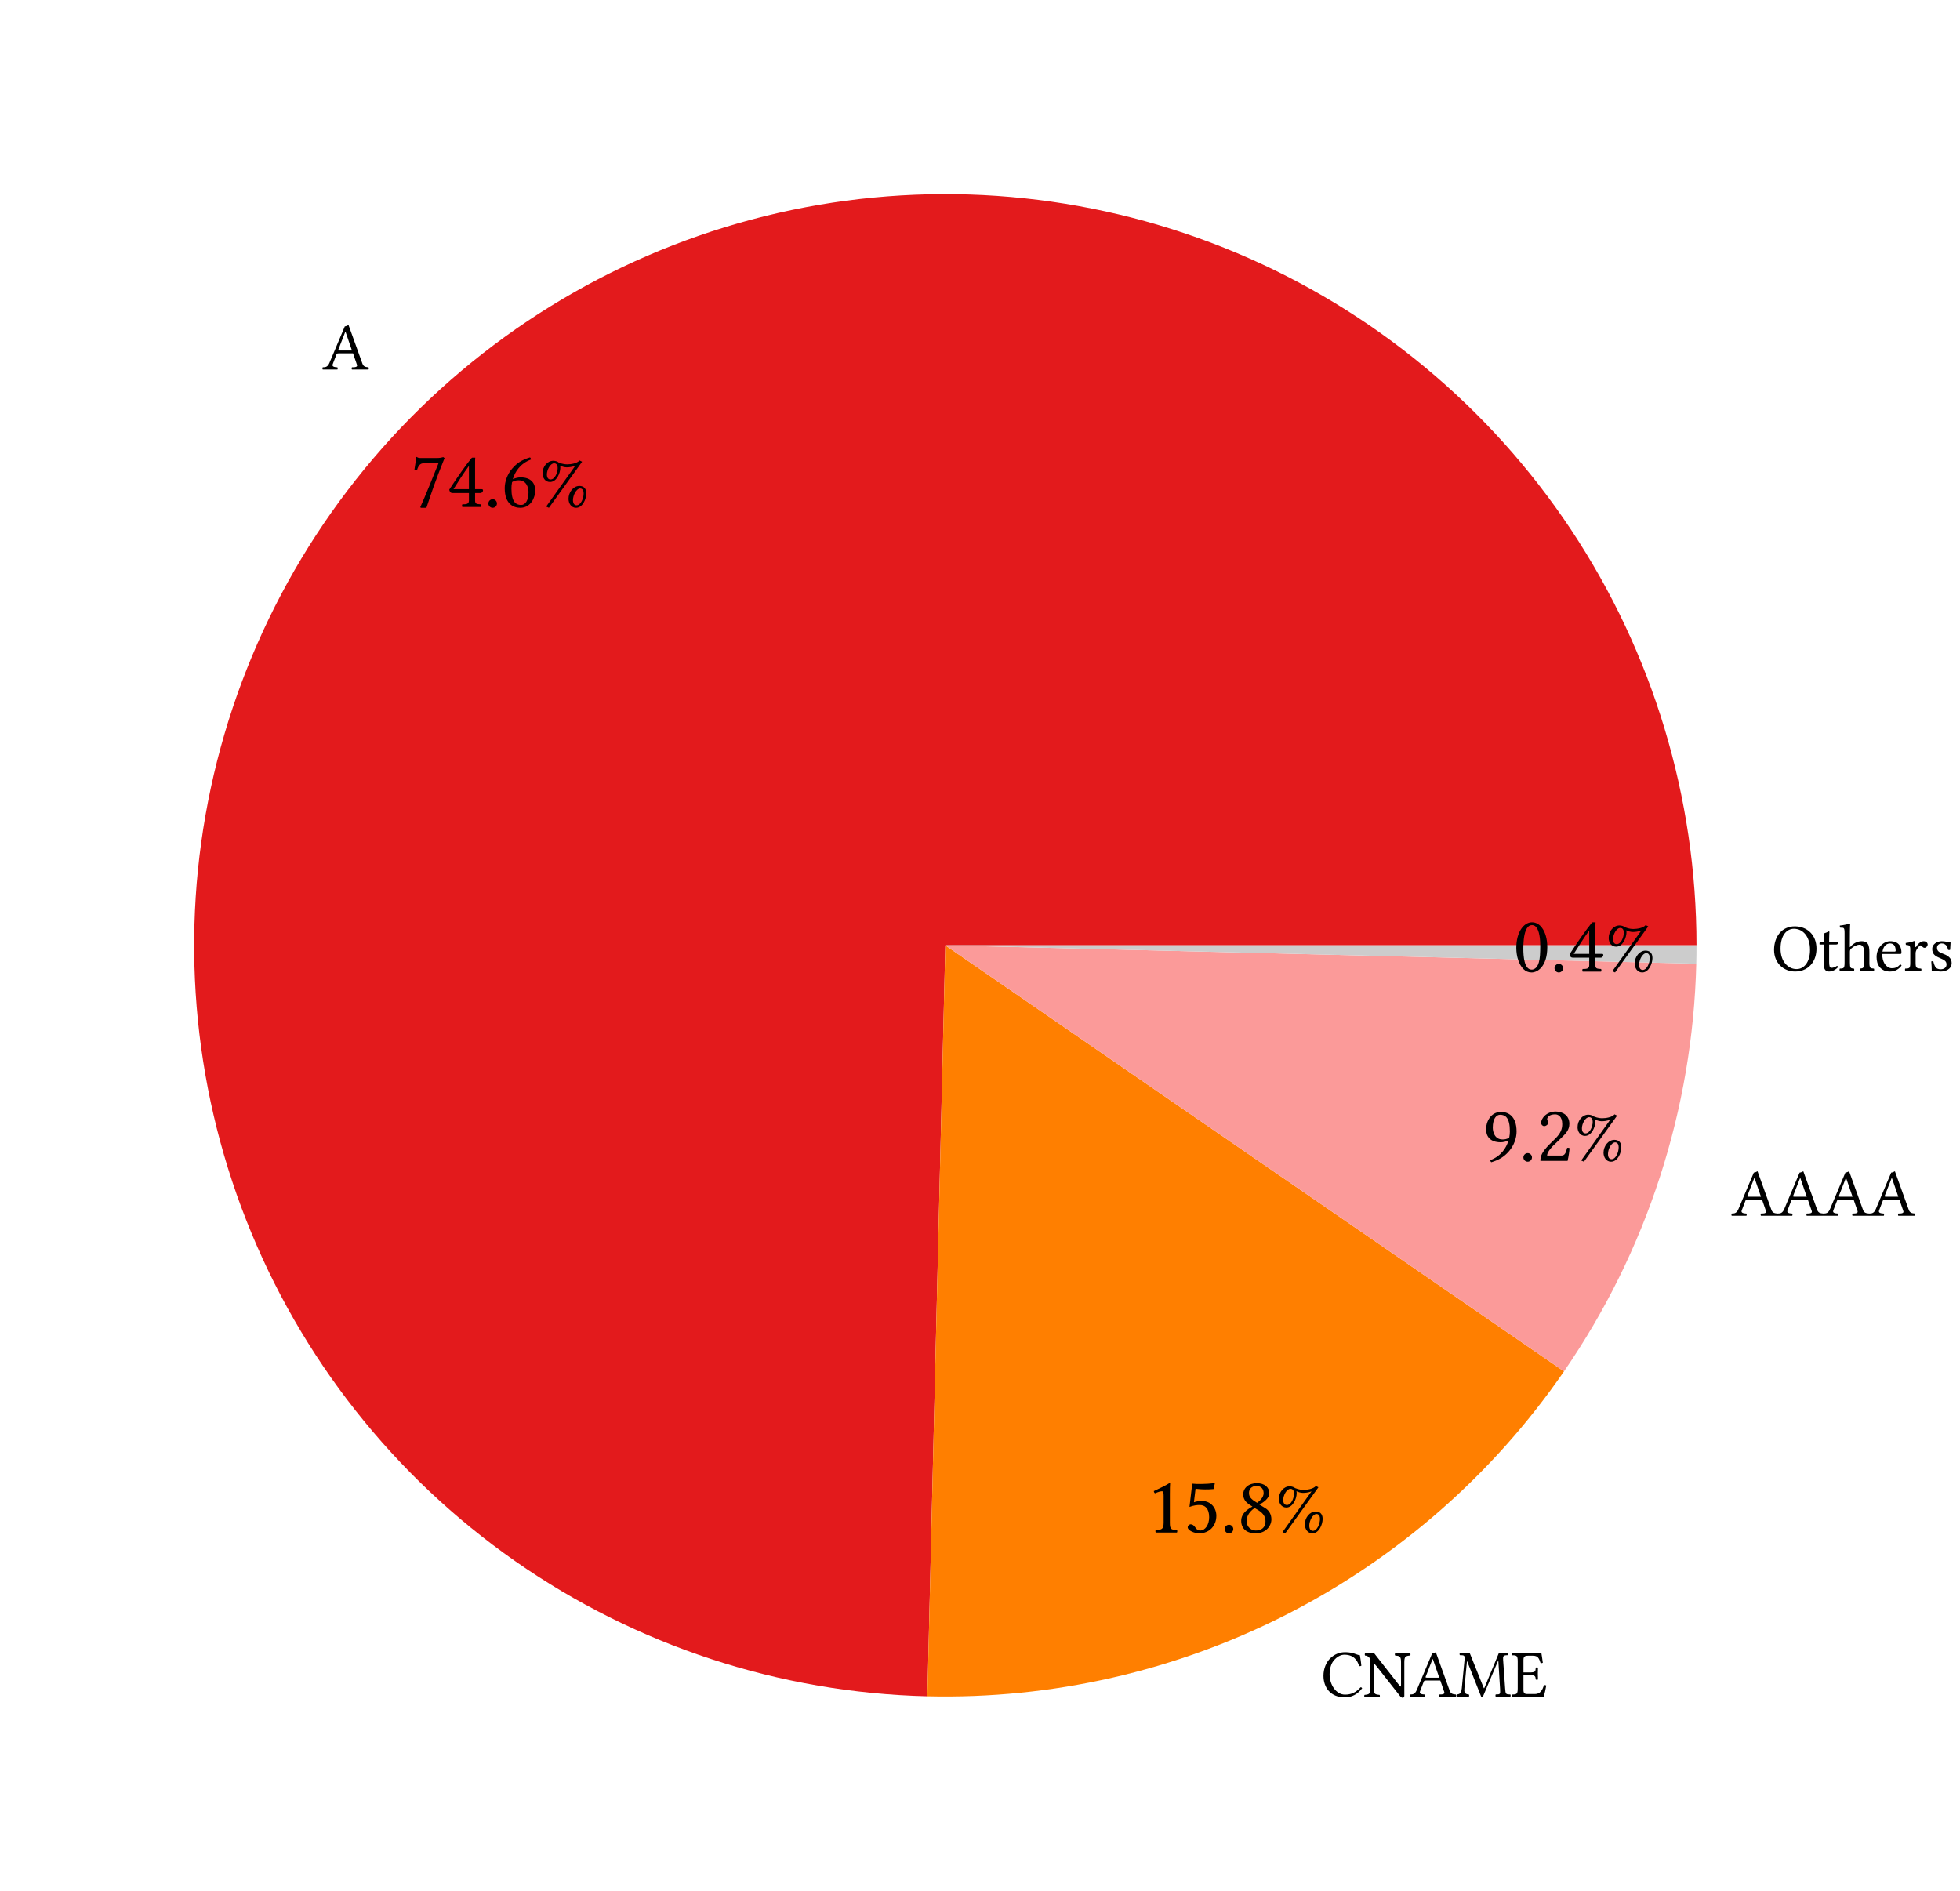 <?xml version="1.0" encoding="utf-8" standalone="no"?>
<!DOCTYPE svg PUBLIC "-//W3C//DTD SVG 1.1//EN"
  "http://www.w3.org/Graphics/SVG/1.1/DTD/svg11.dtd">
<svg xmlns:xlink="http://www.w3.org/1999/xlink" width="222.29pt" height="214.425pt" viewBox="0 0 222.29 214.425" xmlns="http://www.w3.org/2000/svg" version="1.1">
 <defs>
  <style type="text/css">*{stroke-linejoin: round; stroke-linecap: butt}</style>
 </defs>
 <g id="figure_1">
  <g id="patch_1">
   <path d="M 0 214.425 
L 222.29 214.425 
L 222.29 0 
L 0 0 
L 0 214.425 
z
" style="fill: none"/>
  </g>
  <g id="axes_1">
   <g id="patch_2">
    <path d="M 192.406 107.212 
C 192.406 90.451 187.46 74.057 178.189 60.093 
C 168.919 46.128 155.73 35.206 140.284 28.699 
C 124.837 22.193 107.808 20.387 91.34 23.51 
C 74.872 26.633 59.687 34.547 47.694 46.257 
C 35.701 57.967 27.427 72.959 23.913 89.348 
C 20.398 105.737 21.797 122.804 27.933 138.401 
C 34.069 153.999 44.674 167.444 58.413 177.045 
C 72.152 186.646 88.424 191.982 105.18 192.382 
L 107.212 107.212 
z
" style="fill: #e31a1c"/>
   </g>
   <g id="patch_3">
    <path d="M 105.18 192.382 
C 119.327 192.72 133.338 189.527 145.942 183.094 
C 158.546 176.661 169.351 167.188 177.377 155.534 
L 107.212 107.212 
z
" style="fill: #ff7f00"/>
   </g>
   <g id="patch_4">
    <path d="M 177.377 155.534 
C 182.045 148.756 185.706 141.337 188.247 133.508 
C 190.787 125.68 192.18 117.525 192.381 109.297 
L 107.212 107.212 
z
" style="fill: #fb9a99"/>
   </g>
   <g id="patch_5">
    <path d="M 192.381 109.297 
C 192.389 108.95 192.396 108.602 192.4 108.255 
C 192.404 107.907 192.406 107.56 192.406 107.212 
L 107.212 107.212 
z
" style="fill: #cccccc"/>
   </g>
   <g id="matplotlib.axis_1"/>
   <g id="matplotlib.axis_2"/>
   <g id="text_1">
    <!-- A -->
    <g transform="translate(36.551 41.91) scale(0.075 -0.075)">
     <defs>
      <path id="LinLibertineT-41" d="M 1683 1805 
C 1542 1805 1498 1824 1523 1888 
L 2176 3560 
L 2214 3560 
L 2816 1805 
L 1683 1805 
z
M 992 512 
L 1344 1429 
C 1376 1510 1414 1536 1568 1536 
L 2918 1536 
L 3290 454 
C 3366 237 3123 211 2816 211 
C 2778 172 2778 39 2816 0 
C 3053 0 3405 0 3654 0 
C 3917 0 4160 0 4384 0 
C 4422 39 4422 173 4384 212 
C 4134 236 3917 256 3808 564 
L 2490 4224 
C 2394 4166 2221 4096 2138 4096 
L 685 648 
C 518 250 326 211 45 211 
C 6 172 6 39 45 0 
C 211 0 422 0 614 0 
C 877 0 1197 0 1434 0 
C 1472 38 1472 170 1434 209 
C 1190 228 890 253 992 512 
z
" transform="scale(0.016)"/>
     </defs>
     <use xlink:href="#LinLibertineT-41" transform="scale(0.996)"/>
    </g>
   </g>
   <g id="text_2">
    <!-- 74.6\% -->
    <g transform="translate(46.526 57.5) scale(0.09 -0.09)">
     <defs>
      <path id="LinLibertineT-37" d="M 1088 3456 
L 2234 3456 
C 1734 2210 1229 957 794 -19 
L 845 -64 
L 1280 -64 
C 1645 1033 1997 2105 2714 3866 
L 2611 3944 
C 2502 3912 2362 3873 2118 3873 
L 800 3873 
C 582 3873 595 3937 480 3963 
C 461 3963 454 3963 454 3944 
C 448 3635 378 3249 326 2915 
C 397 2895 461 2889 531 2895 
C 672 3411 883 3456 1088 3456 
z
" transform="scale(0.016)"/>
      <path id="LinLibertineT-34" d="M 1734 3251 
L 1734 1408 
L 512 1408 
C 838 1933 1293 2649 1734 3251 
z
M 2752 1408 
L 2221 1408 
L 2221 3281 
C 2221 3602 2221 3852 2234 3904 
L 2221 3904 
L 2016 3904 
C 1971 3904 1939 3866 1914 3834 
C 1510 3342 768 2288 179 1375 
C 198 1278 237 1106 429 1106 
L 1734 1106 
L 1734 509 
C 1734 211 1491 211 1216 211 
C 1178 172 1178 39 1216 0 
C 1421 0 1677 0 1971 0 
C 2221 0 2464 0 2669 0 
C 2707 39 2707 171 2669 210 
C 2355 235 2221 223 2221 521 
L 2221 1106 
L 2662 1106 
C 2752 1106 2848 1228 2848 1305 
C 2848 1369 2822 1408 2752 1408 
z
" transform="scale(0.016)"/>
      <path id="LinLibertineT-2e" d="M 365 276 
C 365 90 518 -64 704 -64 
C 890 -64 1043 90 1043 276 
C 1043 462 890 616 704 616 
C 518 616 365 462 365 276 
z
" transform="scale(0.016)"/>
      <path id="LinLibertineT-36" d="M 864 1971 
C 1075 2112 1286 2112 1395 2112 
C 2022 2112 2163 1500 2163 1181 
C 2163 480 1894 161 1581 161 
C 1178 161 813 378 813 1473 
C 813 1619 826 1786 864 1971 
z
M 922 2202 
C 1094 2786 1504 3433 2355 3754 
C 2355 3831 2330 3889 2278 3921 
C 1632 3728 1235 3459 877 3043 
C 480 2582 282 1999 282 1493 
C 282 193 1018 -64 1510 -64 
C 2349 -64 2694 749 2694 1300 
C 2694 1850 2400 2343 1530 2343 
C 1363 2343 1114 2292 922 2202 
z
" transform="scale(0.016)"/>
      <path id="LinLibertineT-25" d="M 2771 548 
C 2771 922 3034 1465 3347 1465 
C 3437 1465 3616 1407 3616 1071 
C 3616 710 3405 135 3053 135 
C 2931 135 2771 213 2771 548 
z
M 2419 646 
C 2419 304 2624 -64 3014 -64 
C 3546 -64 3827 646 3827 1077 
C 3827 1547 3533 1664 3277 1664 
C 2803 1664 2419 1173 2419 646 
z
M 2330 3374 
C 2214 3374 1990 3374 1645 3515 
C 1581 3582 1395 3655 1216 3655 
C 755 3655 365 3211 365 2659 
C 365 2340 557 1977 954 1977 
C 1491 1977 1773 2701 1773 3111 
C 1773 3168 1766 3226 1754 3271 
C 1875 3200 2118 3136 2266 3136 
C 2458 3136 2707 3162 2950 3258 
L 653 33 
L 870 -64 
L 3494 3579 
L 3290 3681 
C 3091 3441 2598 3374 2330 3374 
z
M 710 2574 
C 710 2935 973 3456 1286 3456 
C 1402 3456 1562 3388 1562 3077 
C 1562 2717 1344 2176 992 2176 
C 877 2176 710 2251 710 2574 
z
" transform="scale(0.016)"/>
     </defs>
     <use xlink:href="#LinLibertineT-37" transform="scale(0.996)"/>
     <use xlink:href="#LinLibertineT-34" transform="translate(46.326 0) scale(0.996)"/>
     <use xlink:href="#LinLibertineT-2e" transform="translate(92.653 0) scale(0.996)"/>
     <use xlink:href="#LinLibertineT-36" transform="translate(114.57 0) scale(0.996)"/>
     <use xlink:href="#LinLibertineT-25" transform="translate(160.897 0) scale(0.996)"/>
    </g>
   </g>
   <g id="text_3">
    <!-- CNAME -->
    <g transform="translate(149.815 192.431) scale(0.075 -0.075)">
     <defs>
      <path id="LinLibertineT-43" d="M 2285 -64 
C 2906 -64 3475 231 3910 803 
C 3878 860 3834 899 3763 899 
C 3309 398 2874 199 2278 199 
C 1414 199 819 1175 819 2112 
C 819 2665 966 3126 1197 3415 
C 1517 3807 1888 3987 2221 3987 
C 3104 3987 3456 3461 3622 2909 
C 3699 2884 3763 2903 3834 2941 
C 3802 3275 3757 3583 3693 3936 
C 3366 3968 3078 4224 2291 4224 
C 1747 4224 1293 4025 915 3678 
C 493 3287 237 2658 237 1990 
C 237 873 909 -64 2285 -64 
z
" transform="scale(0.016)"/>
      <path id="LinLibertineT-4e" d="M 3558 3256 
L 3558 1158 
C 3558 1036 3558 965 3514 965 
C 3488 965 3392 1082 3206 1320 
L 1011 4122 
L 147 4122 
C 109 4082 109 3943 147 3904 
C 422 3904 614 3674 653 3505 
L 653 828 
C 653 257 544 219 96 174 
C 58 135 58 1 96 -38 
C 371 -38 659 -38 813 -38 
C 960 -38 1254 -38 1523 -38 
C 1562 1 1562 135 1523 174 
C 1075 219 966 244 966 829 
L 966 2793 
C 966 3011 966 3107 1018 3107 
C 1056 3107 1126 3036 1235 2894 
L 3469 58 
C 3539 -38 3622 -96 3725 -96 
C 3814 -96 3872 -19 3872 103 
L 3872 3255 
C 3872 3827 3981 3865 4429 3910 
C 4467 3948 4467 4083 4429 4122 
C 4166 4122 3866 4122 3712 4122 
C 3578 4122 3283 4122 3002 4122 
C 2963 4083 2963 3948 3002 3910 
C 3450 3865 3558 3839 3558 3256 
z
" transform="scale(0.016)"/>
      <path id="LinLibertineT-4d" d="M 4243 741 
C 4275 218 4250 218 3834 218 
C 3795 178 3795 40 3834 0 
C 4070 0 4326 0 4518 0 
C 4710 0 5005 0 5216 0 
C 5254 40 5254 178 5216 218 
C 4781 218 4762 244 4723 784 
L 4531 3492 
C 4506 3850 4538 3942 4973 3942 
C 5011 3981 5011 4120 4973 4160 
L 4134 4160 
L 2778 893 
C 2752 829 2733 803 2720 803 
C 2707 803 2688 835 2669 887 
L 1357 4160 
L 429 4160 
C 390 4120 390 3981 429 3942 
C 870 3942 909 3930 864 3434 
L 608 790 
C 570 404 493 244 128 212 
C 90 173 90 39 128 0 
C 320 0 525 0 678 0 
C 832 0 1088 0 1280 0 
C 1318 39 1318 173 1280 212 
C 858 244 826 443 858 802 
L 1101 3376 
L 1114 3376 
L 2438 32 
C 2458 -13 2496 -64 2534 -64 
C 2573 -64 2598 -19 2624 32 
L 4064 3440 
L 4077 3440 
L 4243 741 
z
" transform="scale(0.016)"/>
      <path id="LinLibertineT-45" d="M 1798 2304 
L 1216 2304 
L 1216 3474 
C 1216 3760 1293 3890 1638 3890 
L 2118 3890 
C 2598 3890 2701 3632 2842 3187 
C 2918 3174 2989 3187 3053 3219 
C 3021 3485 2925 4108 2912 4160 
C 2912 4160 2906 4160 2886 4160 
C 2778 4160 2726 4160 2573 4160 
L 941 4160 
C 749 4160 371 4160 115 4160 
C 77 4119 77 3975 115 3935 
C 563 3935 672 3903 672 3366 
L 672 779 
C 672 243 563 211 115 211 
C 77 172 77 39 115 0 
C 352 0 736 0 947 0 
L 2323 0 
C 2630 0 3142 0 3142 0 
C 3232 318 3328 738 3379 1062 
C 3315 1101 3238 1114 3155 1094 
C 3027 634 2803 256 2317 256 
L 1574 256 
C 1306 256 1216 358 1216 656 
L 1216 2061 
L 1798 2061 
C 2342 2061 2362 1917 2381 1637 
C 2419 1600 2554 1600 2592 1637 
C 2586 1804 2579 1984 2579 2202 
C 2579 2381 2586 2600 2592 2753 
C 2554 2793 2419 2793 2381 2753 
C 2362 2391 2342 2304 1798 2304 
z
" transform="scale(0.016)"/>
     </defs>
     <use xlink:href="#LinLibertineT-43" transform="scale(0.996)"/>
     <use xlink:href="#LinLibertineT-4e" transform="translate(64.359 0) scale(0.996)"/>
     <use xlink:href="#LinLibertineT-41" transform="translate(133.998 0) scale(0.996)"/>
     <use xlink:href="#LinLibertineT-4d" transform="translate(203.238 0) scale(0.996)"/>
     <use xlink:href="#LinLibertineT-45" transform="translate(286.824 0) scale(0.996)"/>
    </g>
   </g>
   <g id="text_4">
    <!-- 15.8\% -->
    <g transform="translate(130.036 173.811) scale(0.09 -0.09)">
     <defs>
      <path id="LinLibertineT-31" d="M 1843 779 
L 1843 3021 
C 1843 3409 1850 3802 1862 3886 
C 1862 3919 1850 3919 1824 3919 
C 1472 3700 1133 3540 570 3277 
C 582 3207 608 3141 666 3103 
C 960 3226 1101 3264 1222 3264 
C 1331 3264 1350 3109 1350 2889 
L 1350 780 
C 1350 243 1178 211 730 211 
C 691 172 691 39 730 0 
C 1043 0 1274 0 1619 0 
C 1926 0 2080 0 2400 0 
C 2438 39 2438 172 2400 211 
C 1952 211 1843 243 1843 779 
z
" transform="scale(0.016)"/>
      <path id="LinLibertineT-35" d="M 2042 1210 
C 2042 606 1722 161 1338 161 
C 1094 161 1011 320 915 448 
C 832 556 723 651 589 651 
C 467 651 346 543 346 414 
C 346 154 890 -64 1254 -64 
C 2048 -64 2611 523 2611 1325 
C 2611 1943 2182 2497 1466 2497 
C 1190 2497 954 2439 838 2394 
L 966 3461 
C 1203 3439 1408 3410 1715 3410 
C 1907 3410 2125 3410 2387 3436 
L 2490 3878 
L 2445 3904 
C 2080 3867 1734 3840 1395 3840 
C 1158 3840 928 3840 704 3865 
L 486 2024 
C 826 2150 1069 2176 1299 2176 
C 1715 2176 2042 1902 2042 1210 
z
" transform="scale(0.016)"/>
      <path id="LinLibertineT-38" d="M 1498 3680 
C 1914 3680 2067 3405 2067 3110 
C 2067 2765 1728 2477 1555 2349 
L 1357 2471 
C 954 2733 909 2944 909 3142 
C 909 3437 1114 3680 1498 3680 
z
M 2515 3104 
C 2515 3565 2157 3904 1530 3904 
C 877 3904 454 3514 454 3020 
C 454 2662 627 2399 1018 2156 
L 1184 2054 
C 998 1958 826 1843 666 1702 
C 403 1471 294 1184 294 934 
C 294 281 755 -64 1434 -64 
C 2272 -64 2682 551 2682 1037 
C 2682 1408 2522 1734 2182 1939 
L 1728 2214 
C 2029 2362 2515 2694 2515 3104 
z
M 1446 160 
C 1158 160 723 359 723 934 
C 723 1127 806 1575 1357 1939 
L 1658 1760 
C 2054 1517 2214 1217 2214 909 
C 2214 269 1734 160 1446 160 
z
" transform="scale(0.016)"/>
     </defs>
     <use xlink:href="#LinLibertineT-31" transform="scale(0.996)"/>
     <use xlink:href="#LinLibertineT-35" transform="translate(46.326 0) scale(0.996)"/>
     <use xlink:href="#LinLibertineT-2e" transform="translate(92.653 0) scale(0.996)"/>
     <use xlink:href="#LinLibertineT-38" transform="translate(114.57 0) scale(0.996)"/>
     <use xlink:href="#LinLibertineT-25" transform="translate(160.897 0) scale(0.996)"/>
    </g>
   </g>
   <g id="text_5">
    <!-- AAAA -->
    <g transform="translate(196.35 137.886) scale(0.075 -0.075)">
     <use xlink:href="#LinLibertineT-41" transform="scale(0.996)"/>
     <use xlink:href="#LinLibertineT-41" transform="translate(69.24 0) scale(0.996)"/>
     <use xlink:href="#LinLibertineT-41" transform="translate(138.481 0) scale(0.996)"/>
     <use xlink:href="#LinLibertineT-41" transform="translate(207.721 0) scale(0.996)"/>
    </g>
   </g>
   <g id="text_6">
    <!-- 9.2\% -->
    <g transform="translate(168.08 131.663) scale(0.09 -0.09)">
     <defs>
      <path id="LinLibertineT-39" d="M 2150 1837 
C 1939 1696 1728 1696 1619 1696 
C 992 1696 851 2309 851 2628 
C 851 3329 1120 3648 1434 3648 
C 1837 3648 2202 3430 2202 2336 
C 2202 2195 2189 2022 2150 1837 
z
M 2093 1613 
C 1920 1029 1510 381 659 61 
C 659 -16 685 -74 736 -106 
C 1382 86 1779 355 2138 771 
C 2534 1231 2733 1813 2733 2318 
C 2733 3617 1997 3872 1504 3872 
C 666 3872 320 3062 320 2512 
C 320 1964 614 1472 1485 1472 
C 1651 1472 1901 1523 2093 1613 
z
" transform="scale(0.016)"/>
      <path id="LinLibertineT-32" d="M 390 2997 
C 390 2863 512 2747 646 2747 
C 755 2747 947 2863 947 3003 
C 947 3054 934 3093 922 3137 
C 909 3182 870 3239 870 3291 
C 870 3450 1037 3680 1504 3680 
C 1734 3680 2061 3521 2061 2908 
C 2061 2500 1914 2169 1536 1786 
L 1062 1320 
C 435 682 333 377 333 0 
C 333 0 659 0 864 0 
L 1984 0 
C 2189 0 2483 0 2483 0 
C 2566 337 2630 813 2637 1004 
C 2598 1036 2515 1048 2451 1036 
C 2342 582 2234 423 2003 423 
L 864 423 
C 864 730 1306 1164 1338 1196 
L 1984 1815 
C 2349 2167 2624 2448 2624 2933 
C 2624 3623 2061 3904 1542 3904 
C 832 3904 390 3380 390 2997 
z
" transform="scale(0.016)"/>
     </defs>
     <use xlink:href="#LinLibertineT-39" transform="scale(0.996)"/>
     <use xlink:href="#LinLibertineT-2e" transform="translate(46.326 0) scale(0.996)"/>
     <use xlink:href="#LinLibertineT-32" transform="translate(68.244 0) scale(0.996)"/>
     <use xlink:href="#LinLibertineT-25" transform="translate(114.57 0) scale(0.996)"/>
    </g>
   </g>
   <g id="text_7">
    <!-- Others -->
    <g transform="translate(200.919 110.108) scale(0.075 -0.075)">
     <defs>
      <path id="LinLibertineT-4f" d="M 2118 3993 
C 2963 3993 3648 3287 3648 1990 
C 3648 841 3098 167 2368 167 
C 1587 167 851 867 851 2099 
C 851 3447 1485 3993 2118 3993 
z
M 4262 2112 
C 4262 3441 3347 4224 2202 4224 
C 960 4224 237 3235 237 1990 
C 237 726 1152 -64 2240 -64 
C 2950 -64 3514 244 3866 745 
C 4122 1111 4262 1573 4262 2112 
z
" transform="scale(0.016)"/>
      <path id="LinLibertineT-74" d="M 275 2752 
C 186 2752 160 2675 160 2623 
L 160 2540 
C 160 2509 166 2502 192 2502 
L 570 2502 
L 570 571 
C 570 115 768 -64 1062 -64 
C 1357 -64 1677 77 1926 360 
C 1914 424 1875 463 1811 469 
C 1645 340 1453 289 1286 289 
C 1114 289 1075 481 1075 879 
L 1075 2502 
L 1741 2502 
C 1805 2502 1894 2528 1894 2586 
L 1894 2714 
C 1894 2740 1875 2752 1843 2752 
L 1075 2752 
L 1075 3006 
C 1075 3426 1101 3685 1101 3685 
C 1101 3725 1082 3744 1050 3744 
C 1024 3744 966 3718 909 3685 
C 838 3647 774 3614 691 3594 
C 614 3569 550 3549 550 3504 
C 550 3426 570 3471 570 2752 
L 275 2752 
z
" transform="scale(0.016)"/>
      <path id="LinLibertineT-68" d="M 1069 1837 
C 1069 1972 1126 2048 1178 2106 
C 1421 2342 1747 2482 1997 2482 
C 2125 2482 2259 2399 2336 2252 
C 2400 2125 2413 1953 2413 1761 
L 2413 791 
C 2413 269 2349 243 2016 211 
C 1984 172 1984 39 2016 0 
C 2195 0 2413 0 2669 0 
C 2925 0 3136 0 3347 0 
C 3379 39 3379 172 3347 211 
C 2989 243 2918 269 2918 791 
L 2918 1743 
C 2918 2094 2893 2407 2746 2599 
C 2637 2739 2438 2816 2214 2816 
C 1901 2816 1517 2732 1126 2296 
C 1107 2270 1062 2206 1062 2296 
L 1069 3741 
C 1069 4158 1094 4416 1094 4416 
C 1094 4460 1069 4480 1011 4480 
C 851 4414 371 4320 115 4300 
C 102 4246 115 4140 154 4100 
C 486 4100 563 4132 563 3591 
L 563 778 
C 563 244 486 218 115 218 
C 77 178 77 40 115 0 
C 326 0 563 0 819 0 
C 1062 0 1274 0 1453 0 
C 1491 39 1491 172 1453 211 
C 1126 236 1069 262 1069 791 
L 1069 1837 
z
" transform="scale(0.016)"/>
      <path id="LinLibertineT-65" d="M 794 1831 
C 915 2547 1363 2604 1517 2604 
C 1760 2604 2048 2467 2048 1922 
C 2048 1863 2022 1831 1952 1831 
L 794 1831 
z
M 2470 600 
C 2234 354 2048 250 1677 250 
C 1446 250 1178 386 979 715 
C 851 929 774 1226 774 1600 
L 2477 1600 
C 2554 1600 2598 1638 2598 1708 
C 2598 2243 2406 2816 1517 2816 
C 960 2816 237 2281 237 1302 
C 237 941 326 593 538 348 
C 755 91 1056 -64 1517 -64 
C 2003 -64 2349 161 2605 497 
C 2586 562 2547 594 2470 600 
z
" transform="scale(0.016)"/>
      <path id="LinLibertineT-72" d="M 1126 2296 
C 1114 2553 1107 2719 1075 2784 
C 1062 2816 1050 2835 998 2835 
C 819 2764 653 2707 211 2649 
C 198 2610 211 2508 224 2469 
C 570 2436 640 2404 640 2031 
L 640 777 
C 640 244 563 218 166 218 
C 128 178 128 40 166 0 
C 390 0 640 0 896 0 
C 1152 0 1446 0 1670 0 
C 1709 39 1709 172 1670 211 
C 1222 243 1146 262 1146 791 
L 1146 1678 
C 1146 1844 1222 1990 1299 2106 
C 1370 2207 1517 2418 1594 2418 
C 1651 2418 1709 2405 1760 2335 
C 1805 2271 1882 2188 1990 2188 
C 2144 2188 2291 2348 2291 2508 
C 2291 2630 2176 2816 1907 2816 
C 1606 2816 1344 2533 1197 2283 
C 1158 2213 1126 2264 1126 2296 
z
" transform="scale(0.016)"/>
      <path id="LinLibertineT-73" d="M 307 886 
C 333 572 352 269 352 0 
C 416 13 480 19 512 19 
C 557 19 595 19 640 6 
C 813 -38 986 -64 1222 -64 
C 1581 -64 2240 109 2240 744 
C 2240 1180 1926 1437 1491 1597 
C 1107 1745 851 1841 851 2193 
C 851 2456 1082 2604 1299 2604 
C 1440 2604 1811 2553 1894 2007 
C 1933 1969 2061 1969 2099 2008 
C 2118 2241 2131 2480 2138 2694 
C 1939 2726 1632 2816 1299 2816 
C 826 2816 397 2508 397 2097 
C 397 1629 608 1430 1101 1225 
C 1632 1007 1754 872 1754 596 
C 1754 282 1446 148 1210 148 
C 960 148 819 230 755 300 
C 614 447 544 727 506 885 
C 467 924 346 924 307 886 
z
" transform="scale(0.016)"/>
     </defs>
     <use xlink:href="#LinLibertineT-4f" transform="scale(0.996)"/>
     <use xlink:href="#LinLibertineT-74" transform="translate(69.938 0) scale(0.996)"/>
     <use xlink:href="#LinLibertineT-68" transform="translate(101.42 0) scale(0.996)"/>
     <use xlink:href="#LinLibertineT-65" transform="translate(155.019 0) scale(0.996)"/>
     <use xlink:href="#LinLibertineT-72" transform="translate(199.552 0) scale(0.996)"/>
     <use xlink:href="#LinLibertineT-73" transform="translate(236.613 0) scale(0.996)"/>
    </g>
   </g>
   <g id="text_8">
    <!-- 0.4\% -->
    <g transform="translate(171.61 110.198) scale(0.09 -0.09)">
     <defs>
      <path id="LinLibertineT-30" d="M 1485 3680 
C 1594 3680 1696 3641 1773 3571 
C 1971 3405 2144 2919 2144 2061 
C 2144 1472 2125 1069 2035 743 
C 1894 218 1581 160 1466 160 
C 870 160 806 1255 806 1811 
C 806 3386 1197 3680 1485 3680 
z
M 1459 -64 
C 1952 -64 2701 435 2701 1939 
C 2701 2573 2547 3117 2266 3488 
C 2099 3712 1830 3904 1485 3904 
C 851 3904 250 3150 250 1882 
C 250 1196 461 557 813 204 
C 992 26 1210 -64 1459 -64 
z
" transform="scale(0.016)"/>
     </defs>
     <use xlink:href="#LinLibertineT-30" transform="scale(0.996)"/>
     <use xlink:href="#LinLibertineT-2e" transform="translate(46.326 0) scale(0.996)"/>
     <use xlink:href="#LinLibertineT-34" transform="translate(68.244 0) scale(0.996)"/>
     <use xlink:href="#LinLibertineT-25" transform="translate(114.57 0) scale(0.996)"/>
    </g>
   </g>
  </g>
 </g>
</svg>
